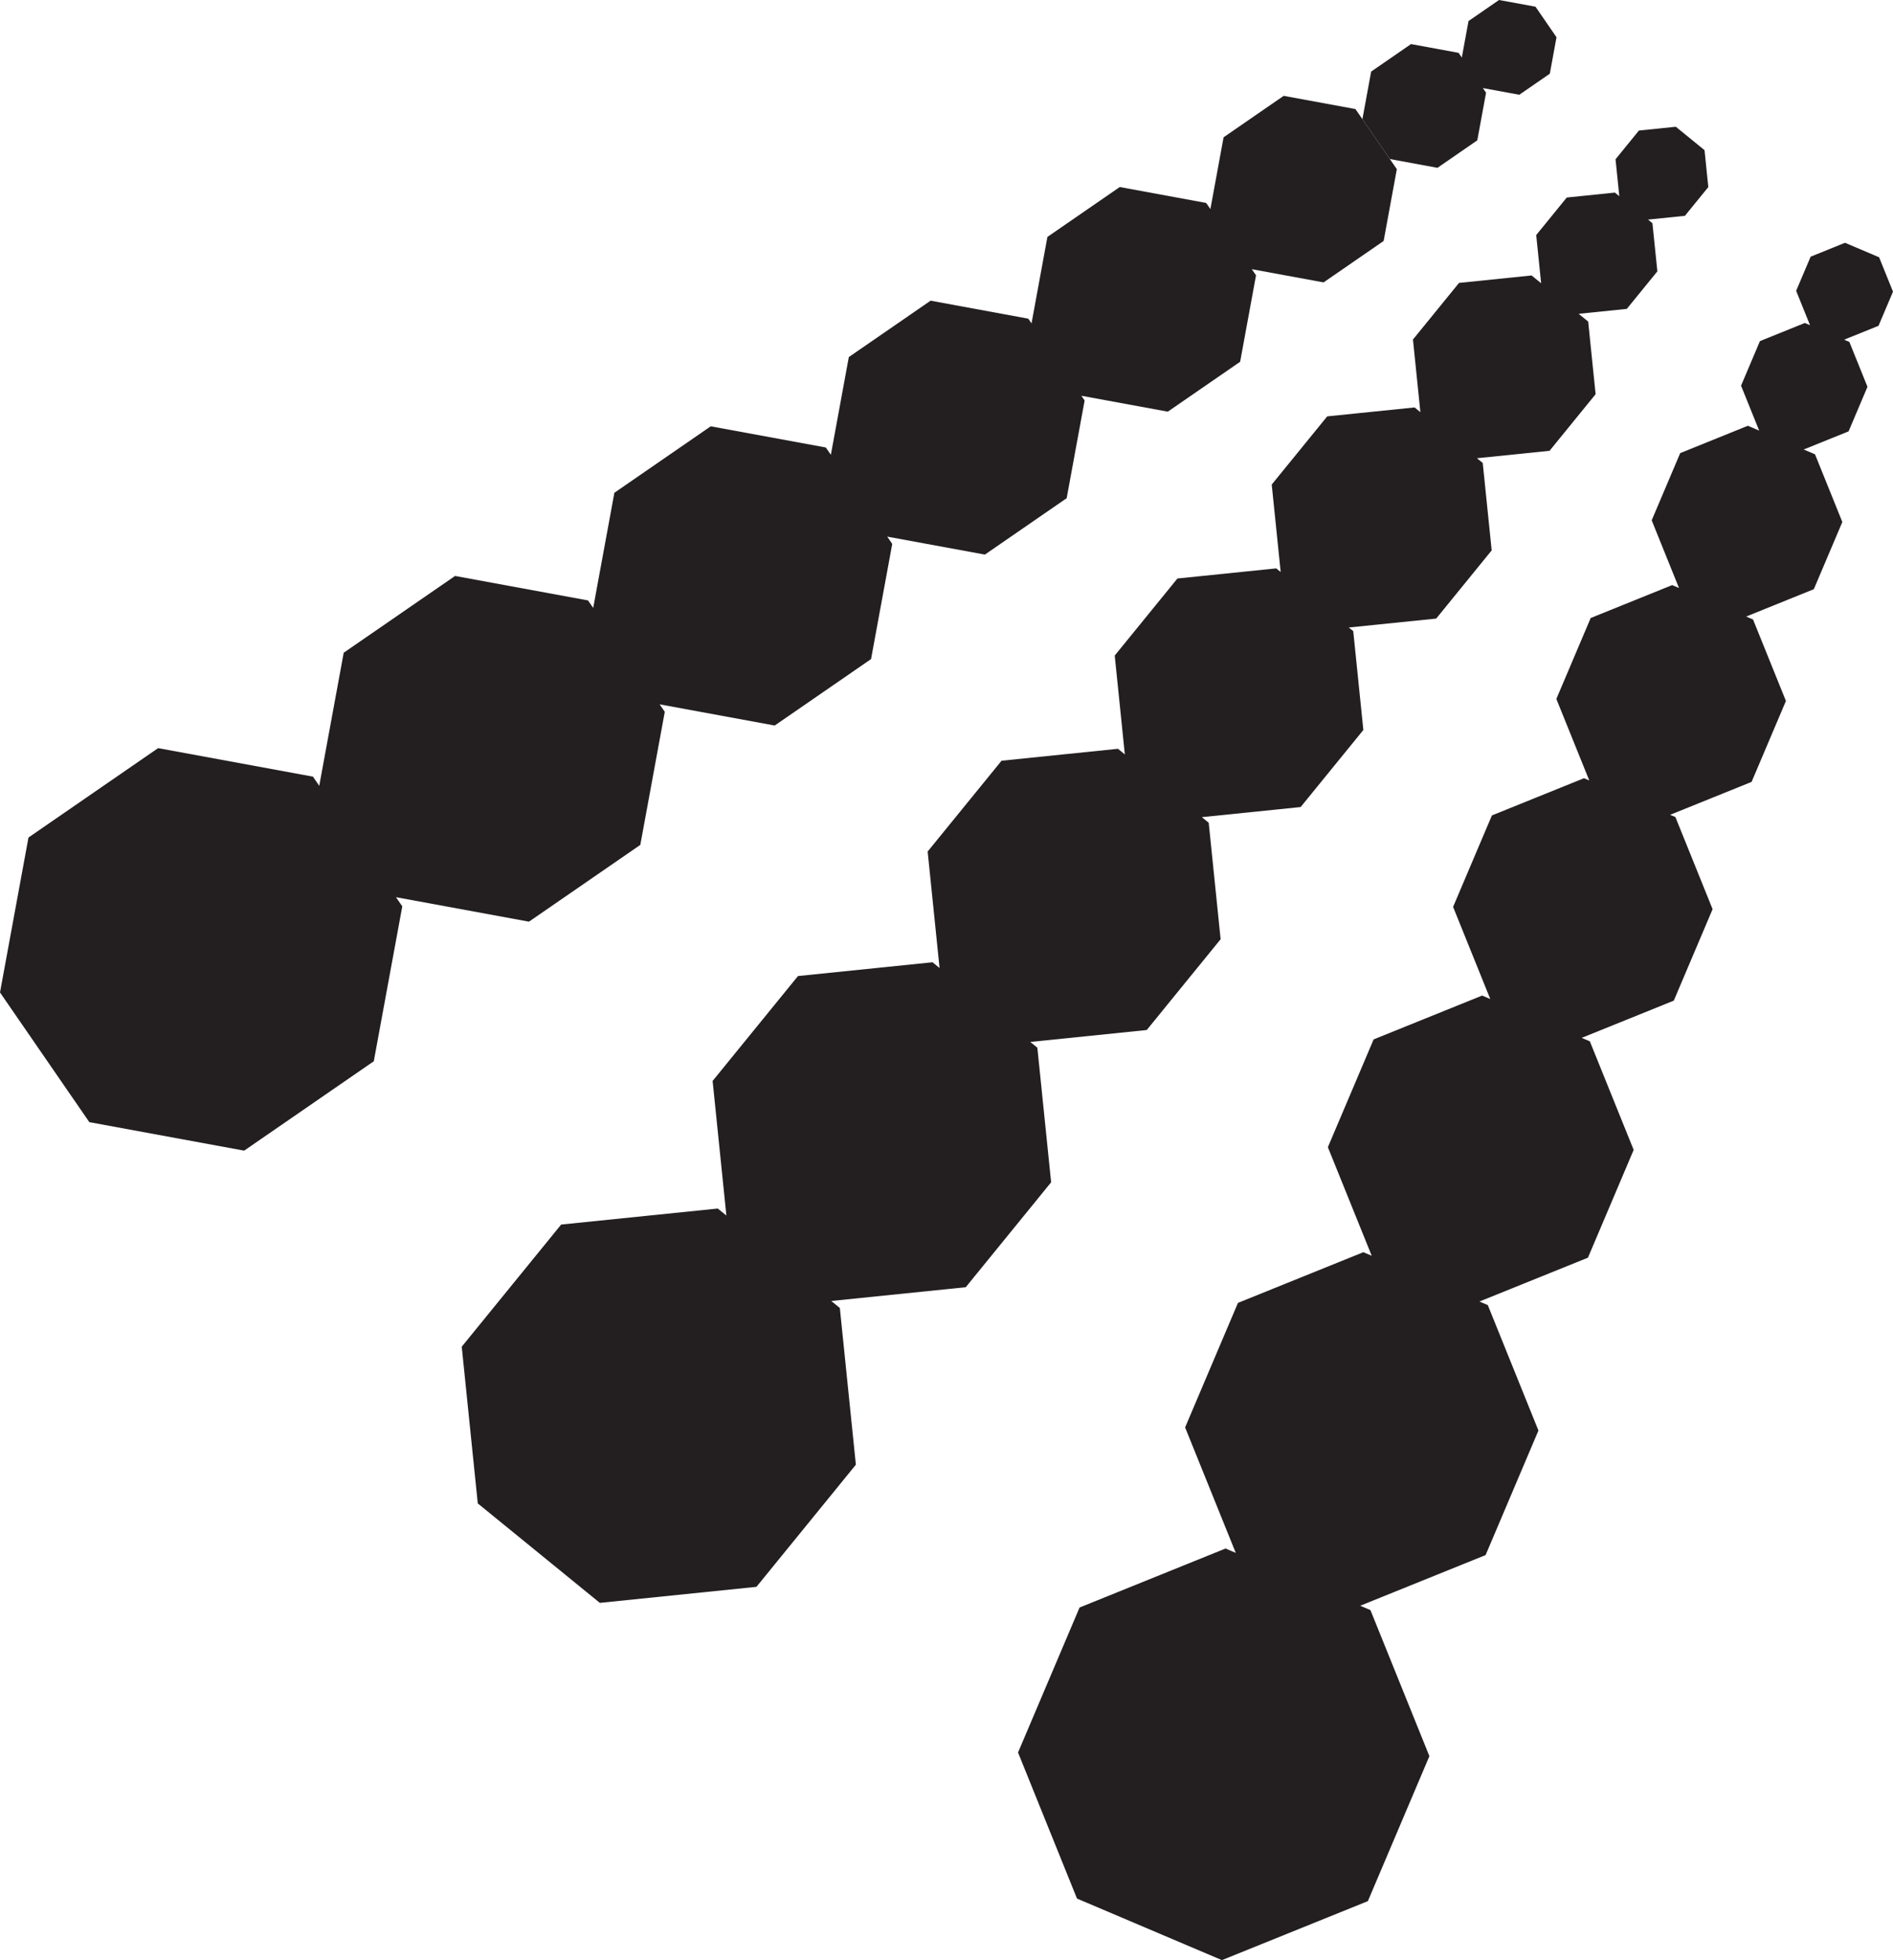 <?xml version="1.0" encoding="UTF-8"?>
<svg id="Layer_2" data-name="Layer 2" xmlns="http://www.w3.org/2000/svg" viewBox="0 0 1076.83 1114.38">
  <defs>
    <style>
      .cls-1 {
        fill: #231f20;
      }
    </style>
  </defs>
  <g id="Layer_1-2" data-name="Layer 1">
    <g>
      <polygon class="cls-1" points="300.9 523.99 364.24 480.34 378.16 404.69 375.22 400.43 440.69 412.48 495.5 374.7 507.55 309.23 504.69 305.08 560.25 315.3 606.77 283.24 616.99 227.68 615.14 225 664.29 234.04 705.45 205.68 714.49 156.53 700.31 135.95 712.08 153.04 752.91 160.55 787.08 137 794.59 96.18 771.04 62 730.22 54.49 696.04 78.05 688.53 118.87 686.13 115.38 636.97 106.33 595.82 134.7 586.78 183.85 600.96 204.42 584.93 181.17 529.37 170.94 482.85 203 472.63 258.56 504 304.08 469.77 254.41 404.3 242.37 349.49 280.15 337.44 345.62 356.33 373.02 334.5 341.36 258.86 327.44 195.52 371.09 181.6 446.74 203.43 478.41 178.02 441.54 89.94 425.33 16.2 476.15 0 564.23 50.82 637.97 138.89 654.17 212.63 603.35 228.84 515.28 225.25 510.07 300.9 523.99"/>
      <polygon class="cls-1" points="817.7 95.41 840.36 79.78 845.34 52.71 843.51 50.06 864.25 53.87 881.61 41.91 885.42 21.17 873.46 3.81 852.72 0 835.37 11.96 831.55 32.7 829.72 30.04 802.65 25.06 779.98 40.69 775 67.76 790.62 90.42 817.7 95.41"/>
      <polygon class="cls-1" points="549.36 731.81 597.93 672.16 590.1 595.64 586.09 592.37 652.32 585.59 694.35 533.97 687.57 467.75 683.67 464.57 739.87 458.82 775.54 415.01 769.79 358.81 767.26 356.75 816.98 351.67 848.54 312.91 843.45 263.19 840.17 260.52 881.46 256.29 907.66 224.11 903.44 182.82 898.02 178.41 925.4 175.61 942.79 154.26 939.98 126.88 937.49 124.84 958.46 122.7 971.77 106.35 969.62 85.37 953.28 72.06 932.3 74.21 918.99 90.56 921.14 111.53 918.64 109.49 891.25 112.3 873.87 133.64 876.67 161.03 887.35 169.72 871.25 156.61 829.97 160.84 803.76 193.02 807.98 234.31 824.07 247.41 804.7 231.64 754.98 236.72 723.42 275.48 728.51 325.2 747.89 340.97 725.98 323.14 669.78 328.89 634.11 372.7 639.86 428.9 635.95 425.71 569.73 432.49 527.69 484.11 534.47 550.33 530.46 547.07 453.94 554.9 405.37 614.54 413.2 691.06 408.3 687.08 319.21 696.19 262.66 765.63 271.78 854.72 341.22 911.27 430.31 902.15 486.86 832.71 477.74 743.62 443.02 715.35 472.84 739.64 549.36 731.81"/>
      <polygon class="cls-1" points="1068.59 185.23 1076.83 165.82 1068.93 146.27 1049.53 138.03 1029.98 145.93 1021.74 165.34 1029.63 184.88 1026.67 183.62 1001.14 193.93 990.39 219.27 1000.7 244.8 994.26 242.06 955.78 257.61 939.56 295.81 955.1 334.3 955.78 334.59 951.2 332.64 904.86 351.36 885.33 397.36 904.05 443.7 927.05 453.47 901.05 442.43 848.67 463.59 826.59 515.59 847.74 567.97 843.11 566 781.38 590.93 755.36 652.21 780.3 713.93 775.53 711.91 704.21 740.72 674.15 811.52 702.96 882.84 697.14 880.37 614.11 913.91 579.11 996.34 612.65 1079.38 695.08 1114.38 778.11 1080.84 813.11 998.41 779.57 915.37 738.36 897.87 773.76 912.9 845.08 884.1 875.14 813.29 846.33 741.97 841.57 739.95 903.3 715.02 929.31 653.74 904.38 592.02 873.74 579.01 899.74 590.05 952.13 568.89 974.21 516.89 953.05 464.51 950.05 463.24 996.39 444.52 1015.92 398.51 997.2 352.17 993.31 350.52 1031.79 334.97 1048.01 296.77 1032.47 258.29 1013.36 250.17 1026.03 255.55 1051.56 245.25 1062.31 219.91 1052 194.38 1044.04 191 1049.04 193.12 1068.59 185.23"/>
    </g>
  </g>
</svg>